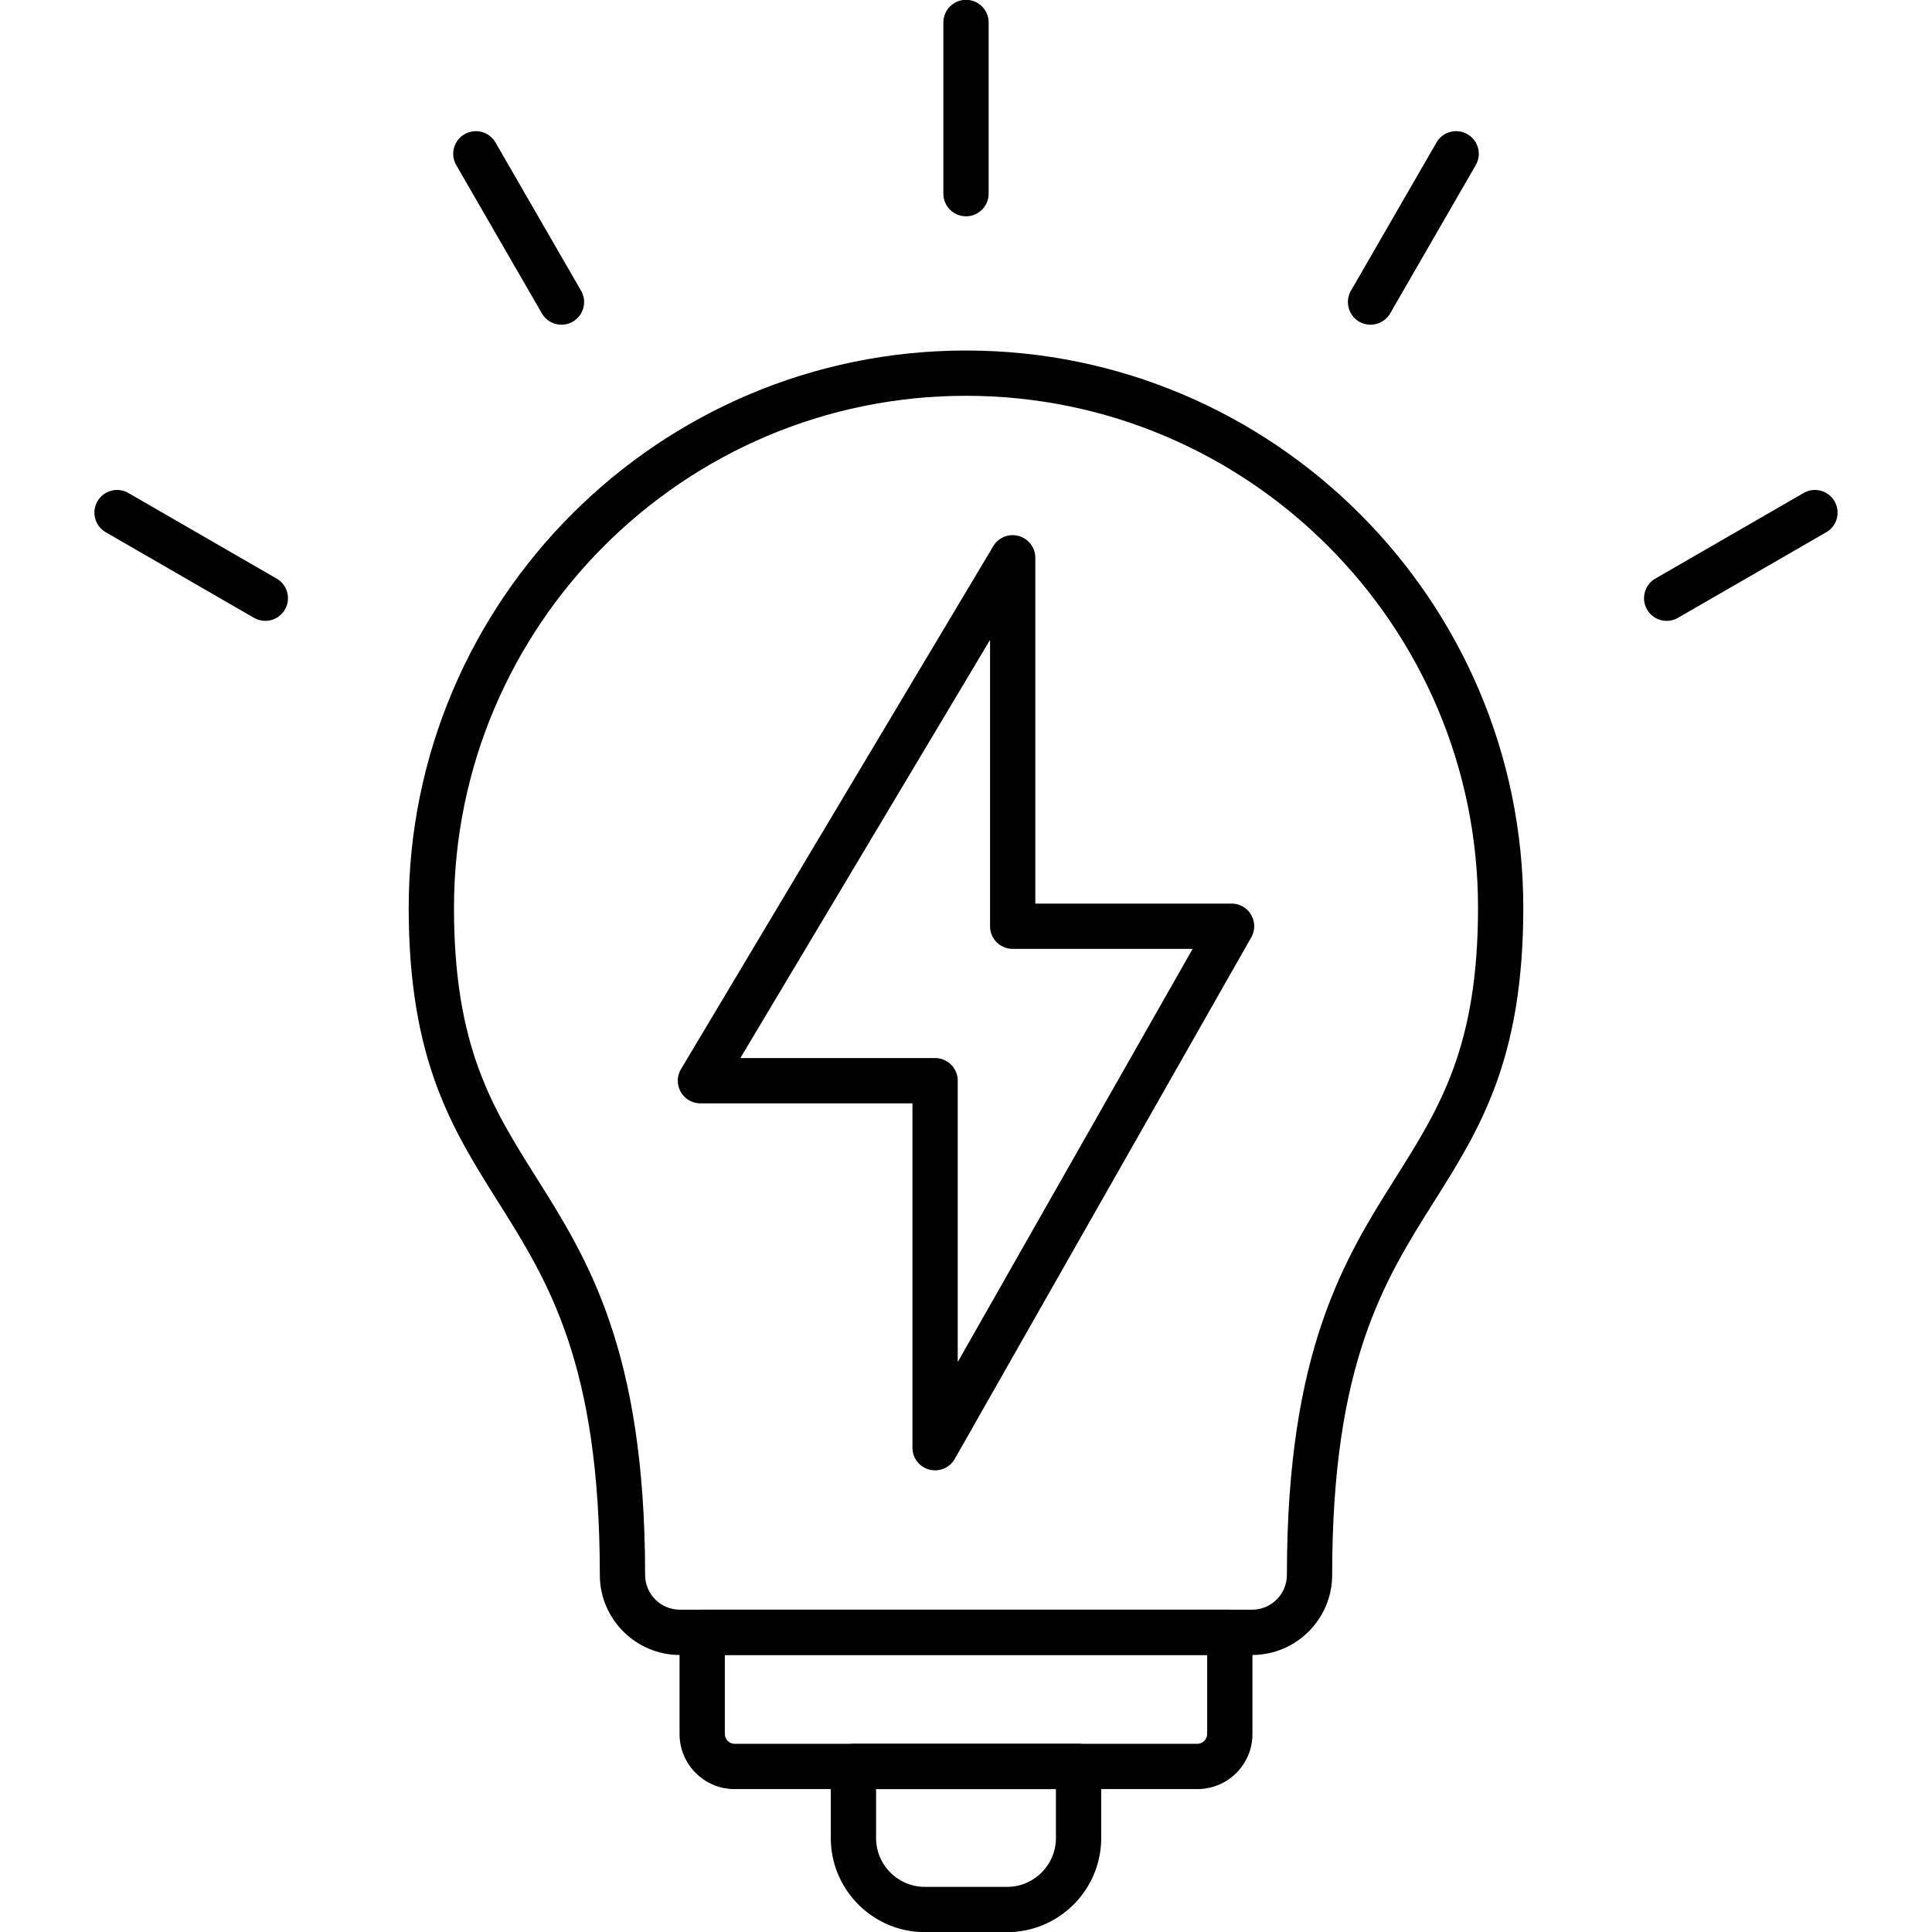 <svg xmlns="http://www.w3.org/2000/svg" version="1.1" xmlns:xlink="http://www.w3.org/1999/xlink" width="30" height="30" x="0" y="0" viewBox="0 0 512 512" style="enable-background:new 0 0 512 512" xml:space="preserve" fill-rule="evenodd" class=""><g><path d="M331.81 438.59H180.19c-11.71 0-21.23-9.52-21.23-21.23 0-56.03-13.7-77.8-26.95-98.84-12.19-19.36-23.7-37.64-23.7-77.95 0-81.43 66.25-147.68 147.69-147.68s147.69 66.25 147.69 147.68c0 40.3-11.51 58.59-23.7 77.94-13.25 21.05-26.95 42.82-26.95 98.85 0 11.7-9.52 21.23-21.23 21.23zM256 104.89c-74.82 0-135.69 60.87-135.69 135.68 0 36.84 10.13 52.93 21.86 71.55 13.49 21.44 28.79 45.74 28.79 105.24 0 5.09 4.14 9.23 9.23 9.23h151.62c5.09 0 9.23-4.14 9.23-9.23 0-59.5 15.3-83.8 28.8-105.24 11.72-18.63 21.85-34.71 21.85-71.55 0-74.81-60.87-135.68-135.69-135.68z" fill="#000000" opacity="1" data-original="#000000" class=""></path><path d="M317.33 474.13H194.67c-8.04 0-14.58-6.54-14.58-14.58v-26.96c0-3.32 2.68-6 6-6h139.82c3.32 0 6 2.68 6 6v26.97c0 8.03-6.54 14.57-14.58 14.57zm-125.24-35.54v20.97c0 1.39 1.18 2.57 2.58 2.57h122.66c1.4 0 2.58-1.18 2.58-2.58v-20.96z" fill="#000000" opacity="1" data-original="#000000" class=""></path><path d="M266.88 512.04h-21.75c-13.76 0-24.96-11.19-24.96-24.95v-18.96c0-3.31 2.69-6 6-6h59.66c3.31 0 6 2.69 6 6v18.96c0 13.76-11.19 24.95-24.95 24.95zm-34.71-37.91v12.96c0 7.14 5.81 12.95 12.96 12.95h21.75c7.14 0 12.95-5.81 12.95-12.95v-12.96zM256 57.32c-3.31 0-6-2.68-6-6V5.96c0-3.32 2.69-6 6-6 3.32 0 6 2.68 6 6v45.36c0 3.32-2.68 6-6 6zM363.2 86.05c-1.02 0-2.05-.26-2.99-.8a6.012 6.012 0 0 1-2.2-8.2l22.68-39.29a6 6 0 0 1 8.2-2.19c2.87 1.65 3.85 5.32 2.2 8.19l-22.68 39.29c-1.12 1.92-3.13 3-5.21 3zM441.7 164.53a5.99 5.99 0 0 1-5.21-3 6.012 6.012 0 0 1 2.2-8.2l39.29-22.68a5.99 5.99 0 0 1 8.19 2.2 6 6 0 0 1-2.19 8.2l-39.29 22.68c-.94.54-1.98.8-2.99.8zM70.31 164.53c-1.02 0-2.05-.26-3-.8l-39.28-22.68c-2.88-1.66-3.86-5.33-2.2-8.2s5.33-3.86 8.2-2.2l39.28 22.68c2.87 1.66 3.86 5.33 2.2 8.2-1.11 1.93-3.13 3-5.2 3zM148.8 86.05c-2.07 0-4.09-1.08-5.2-3l-22.69-39.29c-1.65-2.87-.67-6.54 2.2-8.19a6 6 0 0 1 8.2 2.19l22.68 39.29c1.66 2.87.67 6.54-2.2 8.2-.94.54-1.97.8-2.99.8zM247.81 389.65a5.985 5.985 0 0 1-6-6V292.4h-56.18c-2.16 0-4.16-1.16-5.22-3.03a6.01 6.01 0 0 1 .06-6.04l82.75-138.58a5.993 5.993 0 0 1 6.75-2.71c2.6.72 4.4 3.08 4.4 5.78v91.64h52.01a5.97 5.97 0 0 1 5.18 2.98 5.972 5.972 0 0 1 .03 5.98l-78.57 138.2a5.977 5.977 0 0 1-5.21 3.03zM196.2 280.4h51.61c3.31 0 6 2.69 6 6v74.55l62.25-109.49h-47.69c-3.31 0-6-2.69-6-6v-75.88z" fill="#000000" opacity="1" data-original="#000000" class=""></path></g></svg>